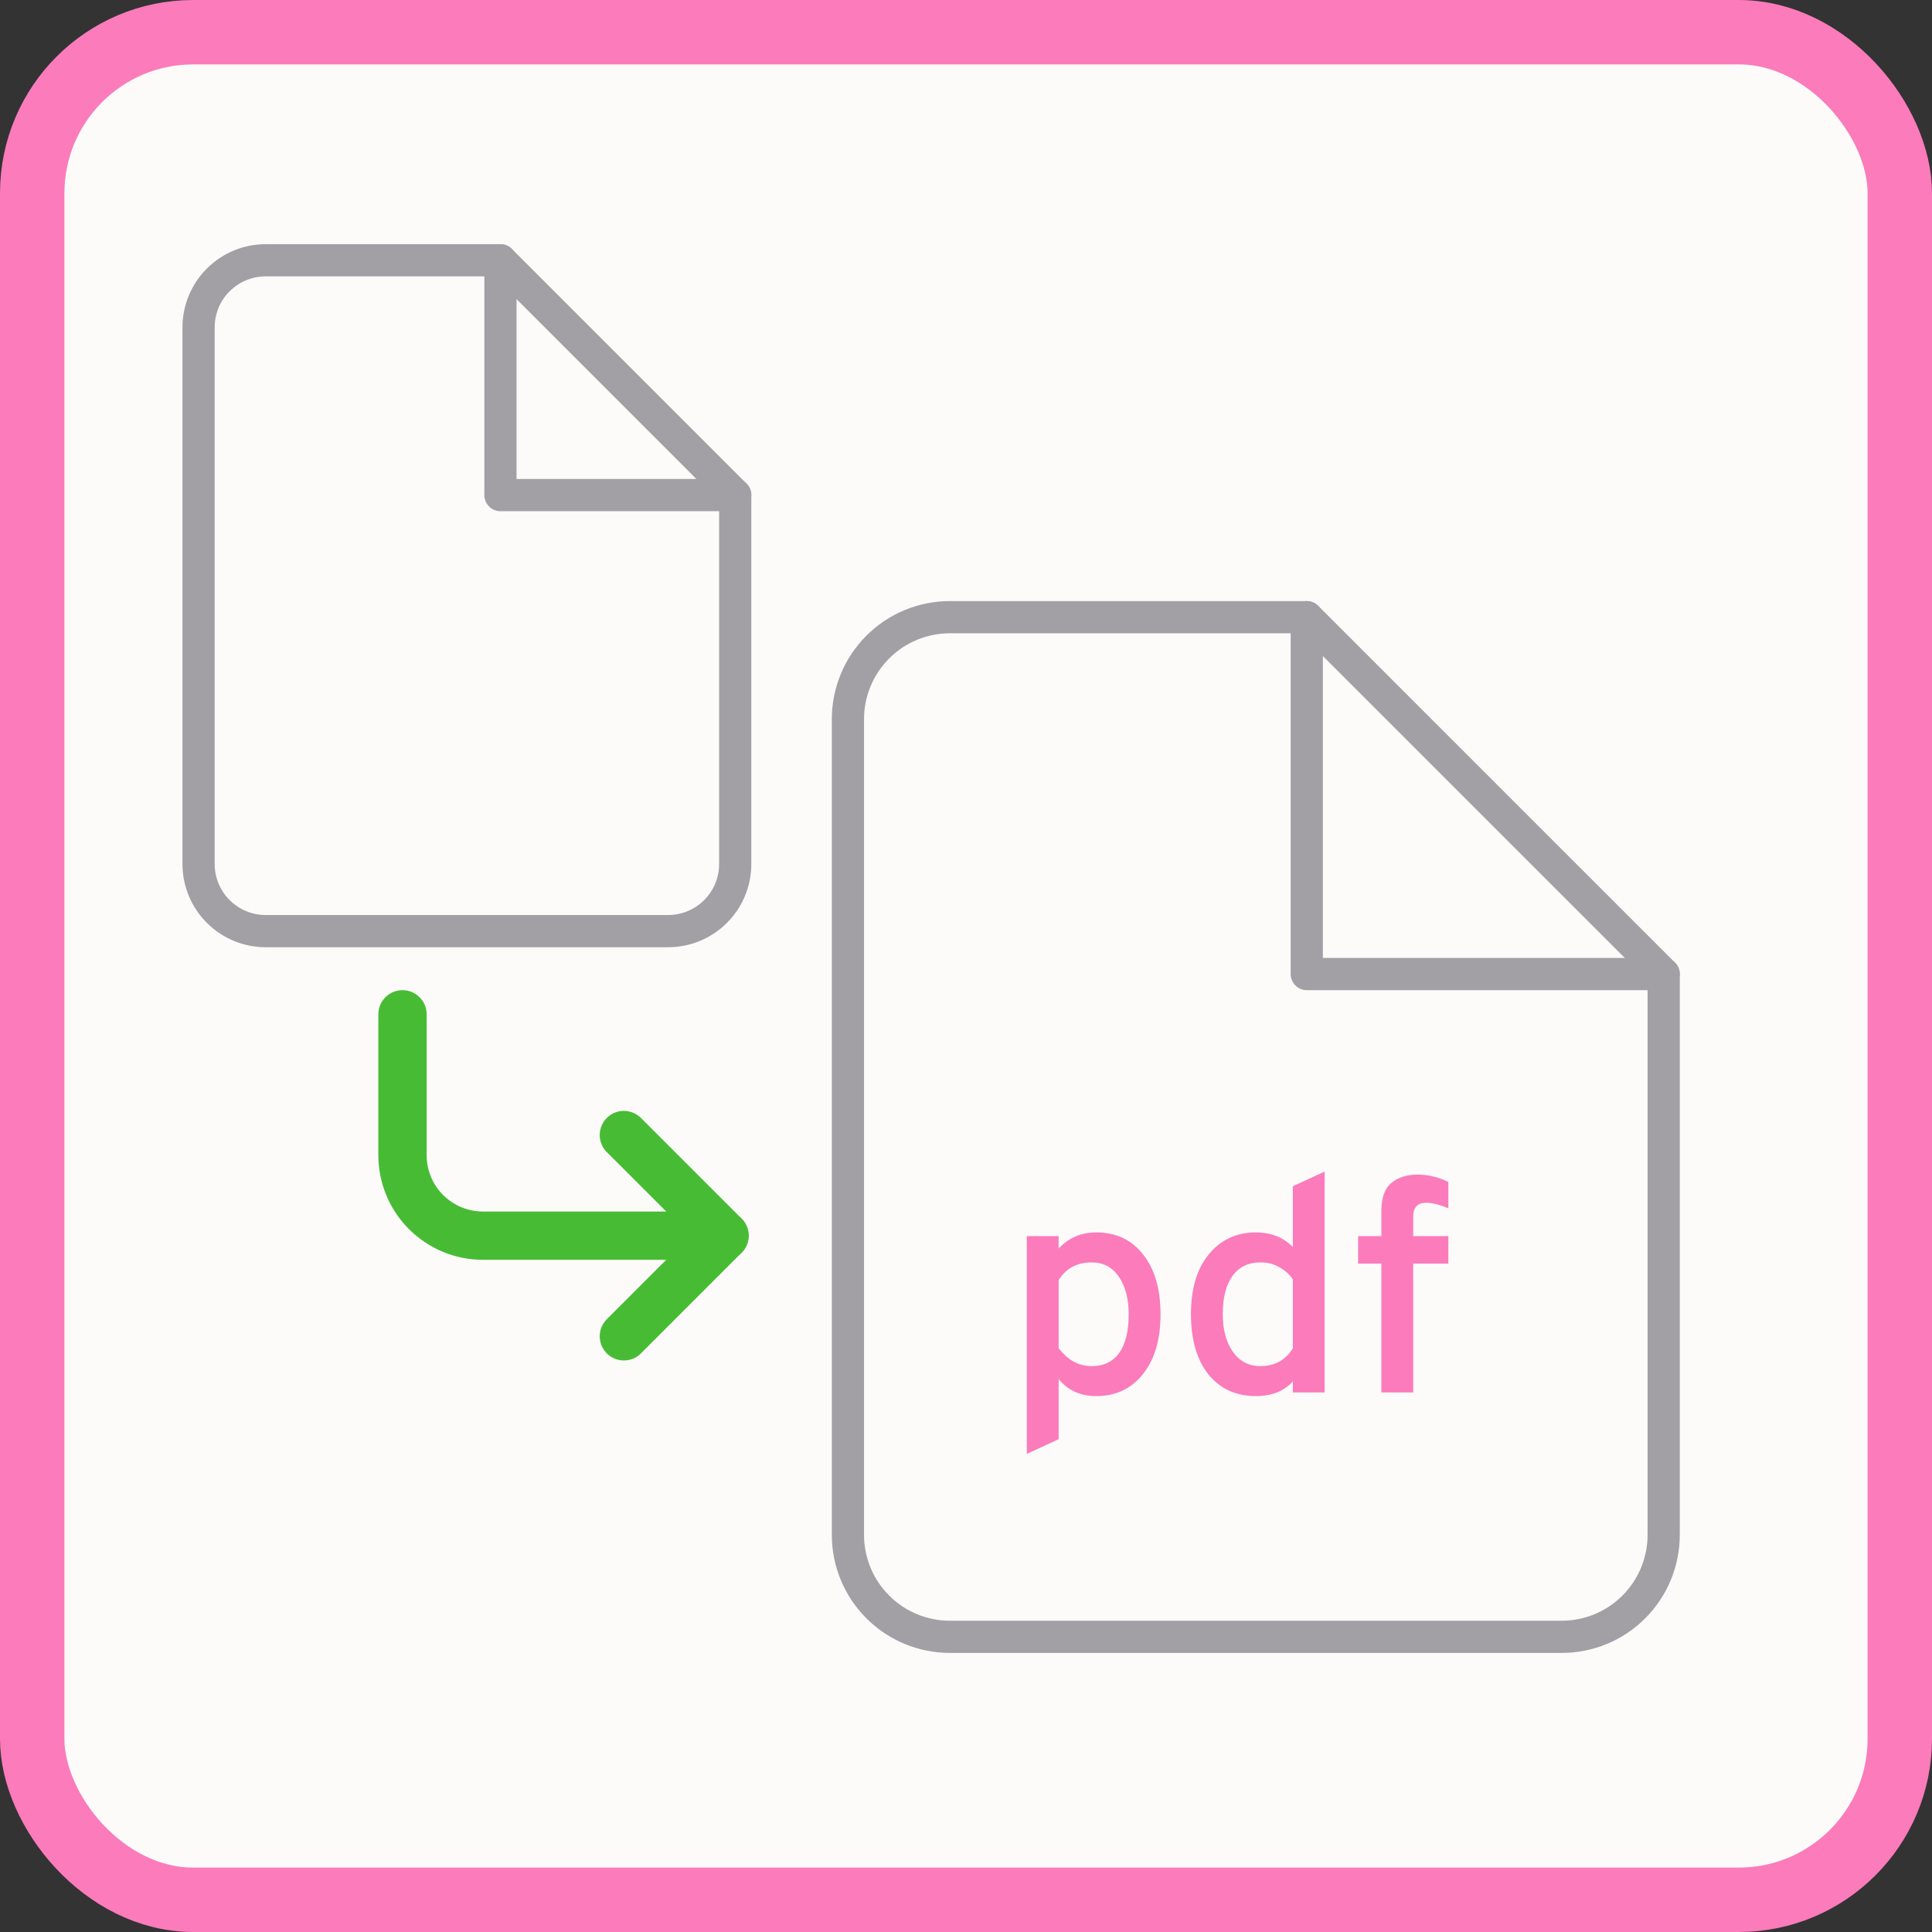 <svg width="60" height="60" viewBox="0 0 60 60" fill="none" xmlns="http://www.w3.org/2000/svg">
<rect x="0" y="0" width="60" height="60" fill="#333333" stroke="none"/>
<rect x="1" y="1" width="58" height="58" rx="5" fill="#FCFBF9"/>
<path d="M15.542 8.083H8.25C7.698 8.083 7.168 8.303 6.777 8.694C6.386 9.084 6.167 9.614 6.167 10.167V26.833C6.167 27.386 6.386 27.916 6.777 28.306C7.168 28.697 7.698 28.917 8.25 28.917H20.75C21.303 28.917 21.832 28.697 22.223 28.306C22.614 27.916 22.833 27.386 22.833 26.833V15.375L15.542 8.083Z" fill="#FCFBF9" stroke="#A29FA5" stroke-linecap="round" stroke-linejoin="round"/>
<path d="M15.542 8.083V15.375H22.833" stroke="#A29FA5" stroke-linecap="round" stroke-linejoin="round"/>
<path d="M40.583 19.167H29.5C28.66 19.167 27.855 19.5 27.261 20.094C26.667 20.688 26.333 21.494 26.333 22.333V47.667C26.333 48.507 26.667 49.312 27.261 49.906C27.855 50.5 28.66 50.833 29.5 50.833H48.5C49.34 50.833 50.145 50.5 50.739 49.906C51.333 49.312 51.667 48.507 51.667 47.667V30.25L40.583 19.167Z" fill="#FCFBF9" stroke="#A29FA5" stroke-linecap="round" stroke-linejoin="round"/>
<path d="M40.583 19.167V30.25H51.667" stroke="#A29FA5" stroke-linecap="round" stroke-linejoin="round"/>
<path d="M34.045 43.357C33.551 43.357 33.162 43.179 32.877 42.825V44.696L31.889 45.152V38.388H32.877V38.778C33.181 38.442 33.571 38.274 34.045 38.274C34.66 38.274 35.144 38.502 35.499 38.958C35.86 39.408 36.041 40.029 36.041 40.82C36.041 41.605 35.857 42.226 35.489 42.682C35.129 43.132 34.647 43.357 34.045 43.357ZM33.903 42.426C34.277 42.426 34.562 42.289 34.758 42.017C34.954 41.739 35.053 41.34 35.053 40.82C35.053 40.339 34.951 39.949 34.748 39.652C34.546 39.354 34.264 39.205 33.903 39.205C33.447 39.205 33.105 39.389 32.877 39.756V41.865C33.156 42.239 33.498 42.426 33.903 42.426Z" fill="#FB7BBB"/>
<path d="M39 43.357C38.386 43.357 37.895 43.132 37.527 42.682C37.166 42.226 36.986 41.602 36.986 40.811C36.986 40.025 37.17 39.408 37.537 38.958C37.911 38.502 38.398 38.274 39 38.274C39.475 38.274 39.858 38.426 40.15 38.73V36.84L41.137 36.384V43.243H40.15V42.901C39.877 43.205 39.494 43.357 39 43.357ZM39.142 42.426C39.586 42.426 39.921 42.242 40.15 41.875V39.737C40.061 39.592 39.928 39.468 39.751 39.367C39.58 39.259 39.377 39.205 39.142 39.205C38.769 39.205 38.481 39.344 38.278 39.623C38.075 39.902 37.974 40.298 37.974 40.811C37.974 41.292 38.078 41.681 38.287 41.979C38.496 42.277 38.781 42.426 39.142 42.426Z" fill="#FB7BBB"/>
<path d="M43.888 39.243V43.243H42.9V39.243H42.178V38.388H42.9V37.609C42.9 37.197 43.004 36.906 43.213 36.735C43.422 36.564 43.688 36.479 44.011 36.479C44.353 36.479 44.676 36.555 44.98 36.707V37.524C44.708 37.41 44.477 37.353 44.287 37.353C44.021 37.353 43.888 37.498 43.888 37.79V38.388H44.98V39.243H43.888Z" fill="#FB7BBB"/>
<path d="M19.375 35.25L22.5 38.375L19.375 41.5" stroke="#48BB35" stroke-width="1.5" stroke-linecap="round" stroke-linejoin="round"/>
<path d="M12.5 31.5V35.875C12.5 36.538 12.763 37.174 13.232 37.643C13.701 38.112 14.337 38.375 15 38.375H22.5" stroke="#48BB35" stroke-width="1.5" stroke-linecap="round" stroke-linejoin="round"/>
<rect x="1" y="1" width="58" height="58" rx="5" stroke="#FB7BBB" stroke-width="2"/>
</svg>
